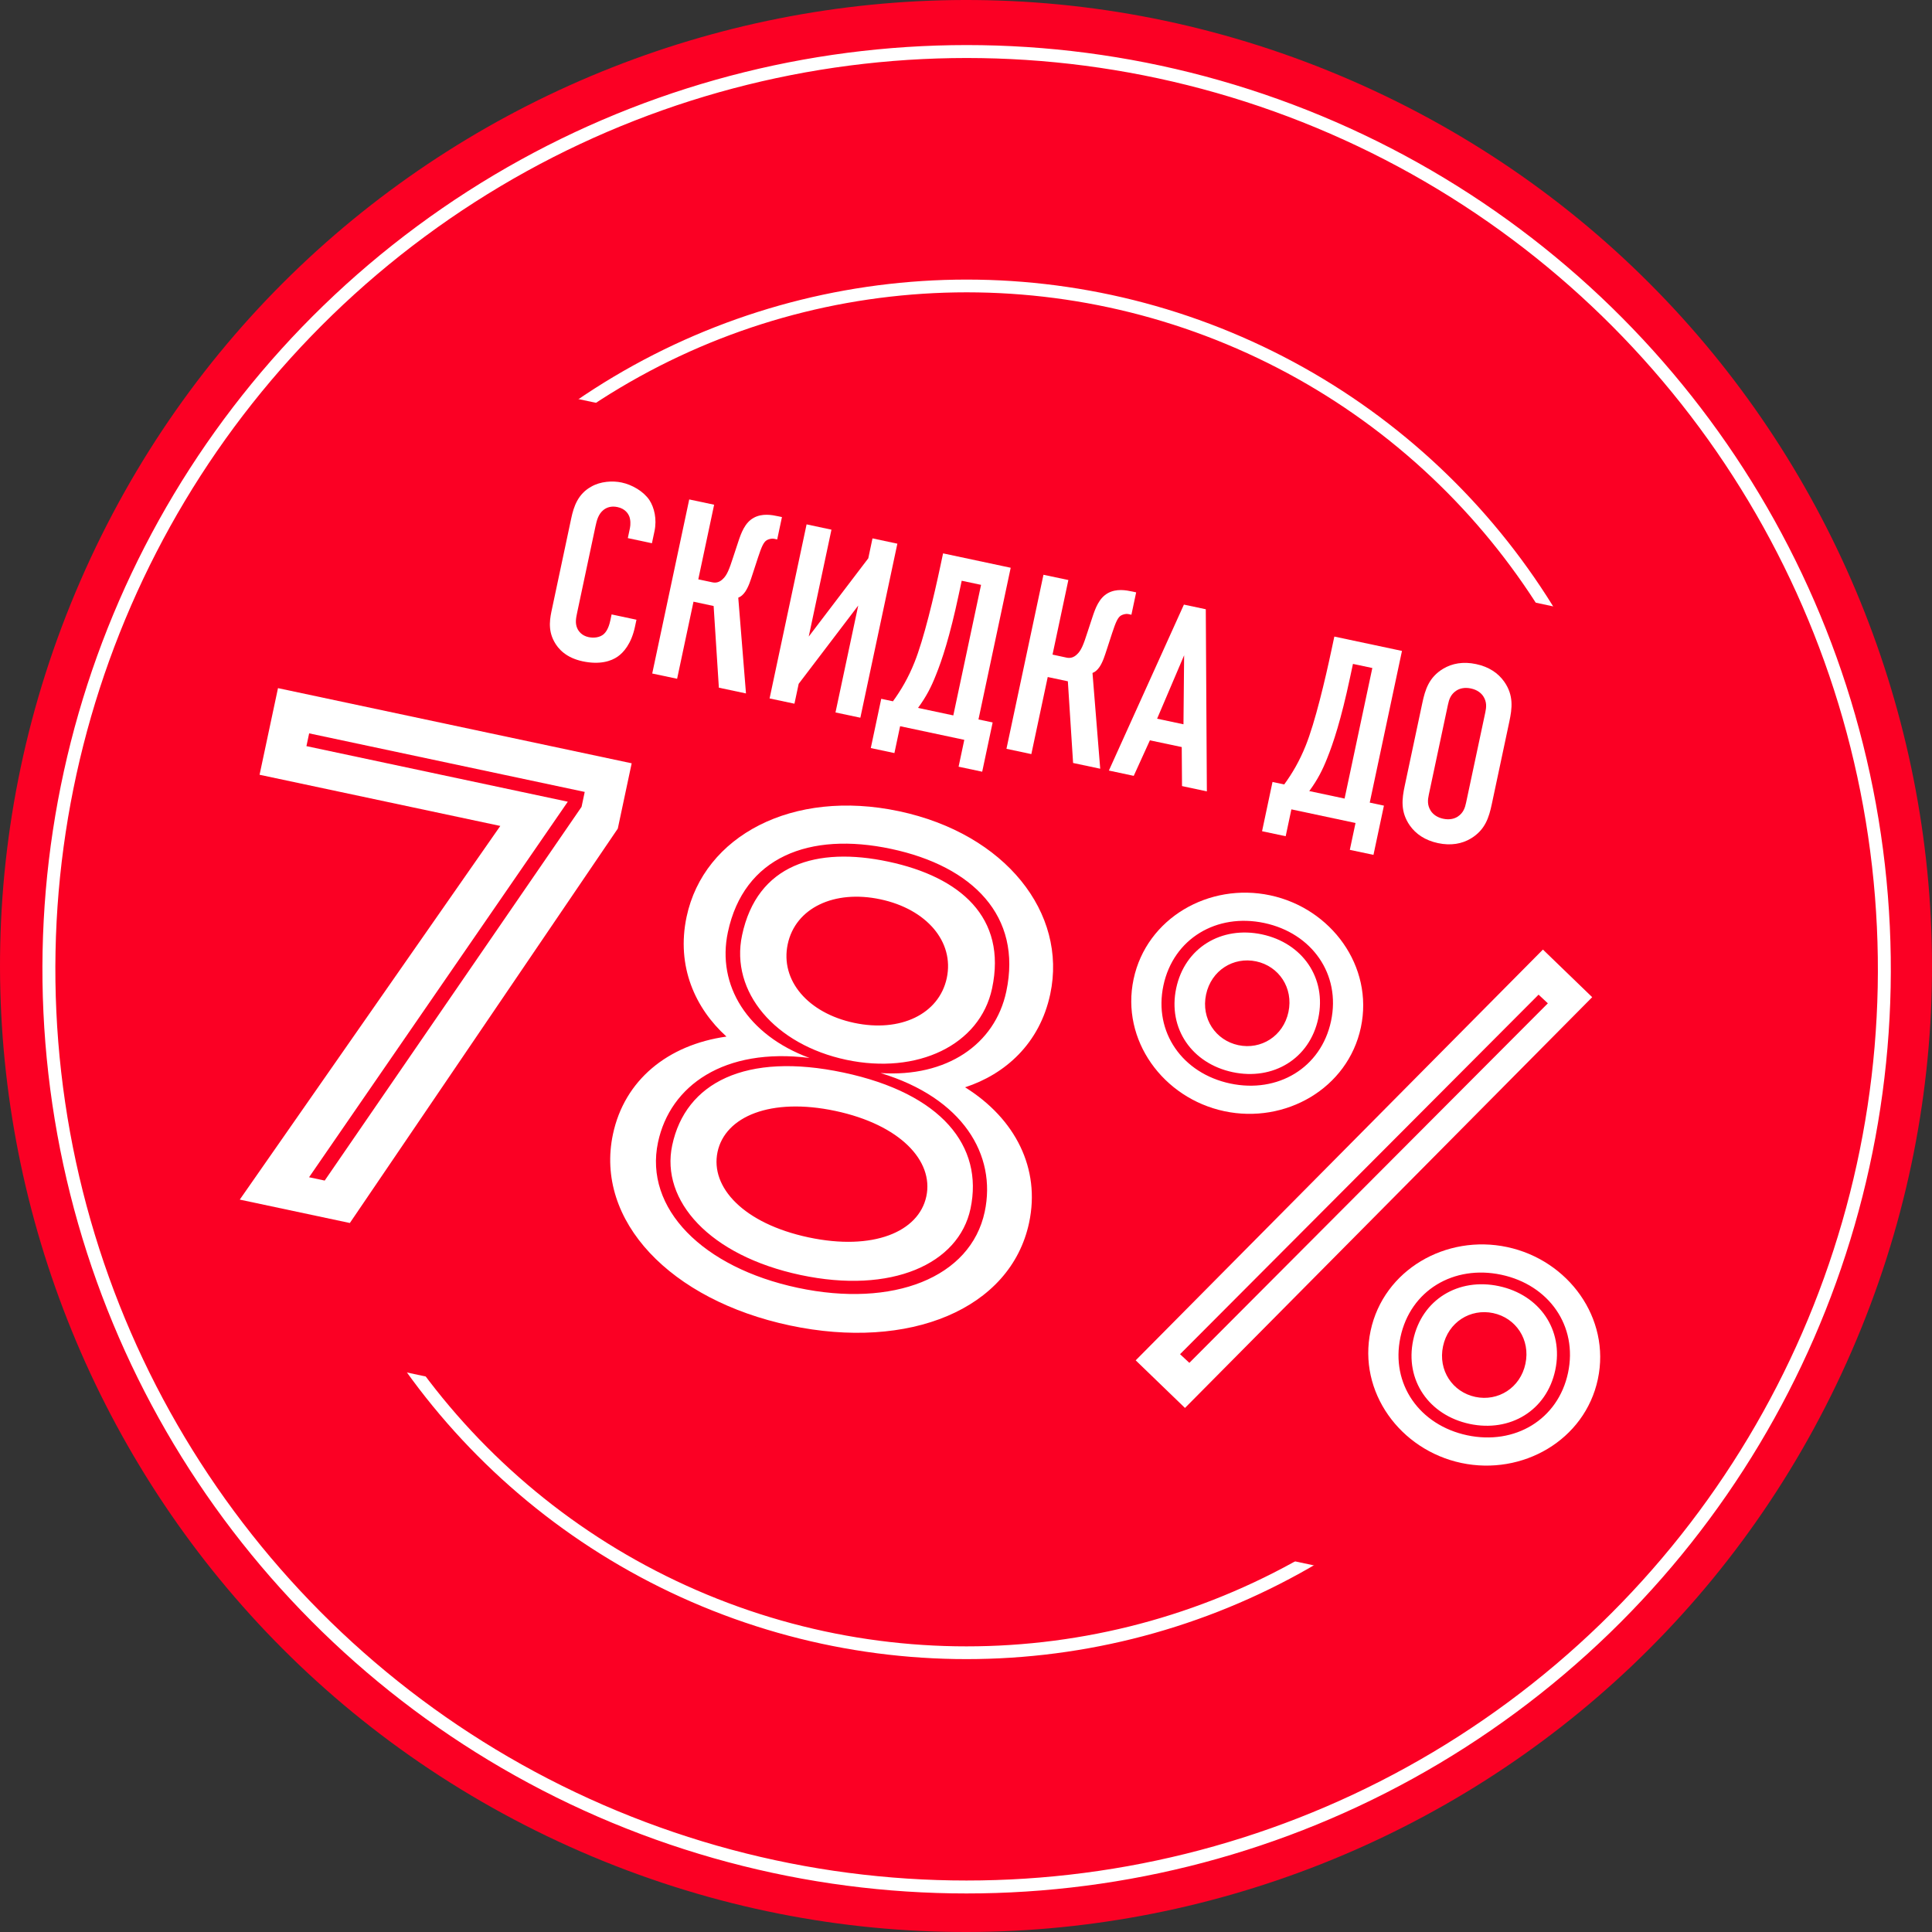 <svg viewBox="202.179 506.372 91.842 91.842">
<rect x="202.179" y="506.372" width="91.842" height="91.842" fill="#333333" stroke="none"/>
<g>
	<path style="fill:#fb0024;" d="M229.794,594.395c23.252,10.11,50.298-0.543,60.408-23.795
		c10.111-23.252-0.543-50.298-23.795-60.409c-23.252-10.11-50.298,0.544-60.408,23.796
		C195.888,557.239,206.542,584.285,229.794,594.395"/>
	
		<ellipse transform="matrix(0.399 -0.917 0.917 0.399 -357.315 559.595)" style="fill:none;stroke:#FFFFFF;stroke-width:0.606;" cx="248.1" cy="552.293" rx="32.485" ry="32.484"/>
	
		<rect x="224.928" y="514.96" transform="matrix(0.208 -0.978 0.978 0.208 -344.378 681.191)" style="fill:#fb0024;" width="46.963" height="76.539"/>
	
		<ellipse transform="matrix(0.399 -0.917 0.917 0.399 -357.315 559.591)" style="fill:none;stroke:#FFFFFF;stroke-width:0.615;" cx="248.1" cy="552.293" rx="43.624" ry="43.624"/>
	<g>
		<path style="fill:#FFFFFF;" d="M232.124,531.479c0.035-0.166,0.035-0.4-0.037-0.576c-0.042-0.096-0.175-0.346-0.553-0.426
			c-0.308-0.066-0.524,0.023-0.672,0.141c-0.24,0.197-0.314,0.488-0.375,0.773l-0.866,4.078c-0.058,0.271-0.111,0.52-0.003,0.766
			c0.058,0.135,0.21,0.354,0.54,0.424c0.261,0.055,0.54,0.016,0.723-0.143c0.077-0.07,0.224-0.238,0.309-0.639l0.063-0.297
			l1.182,0.252l-0.073,0.342c-0.174,0.816-0.557,1.229-0.817,1.408c-0.308,0.219-0.852,0.4-1.667,0.227
			c-0.78-0.166-1.162-0.58-1.356-0.943c-0.32-0.588-0.187-1.152-0.097-1.576l0.912-4.291c0.116-0.545,0.316-1.145,0.947-1.492
			c0.436-0.254,1.013-0.291,1.45-0.197c0.496,0.105,1.035,0.418,1.316,0.834c0.233,0.359,0.364,0.906,0.241,1.484l-0.121,0.568
			l-1.146-0.244L232.124,531.479z"/>
		<path style="fill:#FFFFFF;" d="M236.127,530.365l-0.753,3.547l0.674,0.143c0.166,0.035,0.334-0.002,0.49-0.156
			c0.198-0.18,0.309-0.465,0.491-1.031l0.24-0.727c0.144-0.439,0.319-0.922,0.739-1.154c0.405-0.221,0.857-0.139,1.165-0.072
			l0.178,0.037l-0.226,1.064l-0.154-0.033c-0.095-0.02-0.237,0.012-0.336,0.064c-0.155,0.092-0.25,0.305-0.421,0.824l-0.253,0.775
			c-0.103,0.313-0.188,0.602-0.354,0.852c-0.106,0.15-0.196,0.229-0.333,0.287l0.367,4.551l-1.289-0.273l-0.249-3.883l-0.957-0.205
			l-0.779,3.664l-1.183-0.25l1.759-8.275L236.127,530.365z"/>
		<path style="fill:#FFFFFF;" d="M241.704,531.551l-1.08,5.082l2.831-3.721l0.2-0.947l1.182,0.252l-1.759,8.273l-1.182-0.25
			l1.081-5.082l-2.831,3.721l-0.201,0.945l-1.182-0.25l1.759-8.275L241.704,531.551z"/>
		<path style="fill:#FFFFFF;" d="M249.367,540.715l-0.497,2.342l-1.122-0.238l0.271-1.277l-3.051-0.648l-0.271,1.277l-1.123-0.238
			l0.497-2.342l0.556,0.119c0.383-0.525,0.732-1.117,1.023-1.848c0.441-1.092,0.926-3.139,1.232-4.58l0.128-0.604l3.215,0.684
			l-1.532,7.211L249.367,540.715z M247.896,533.979l-0.139,0.65c-0.427,2.01-0.801,3.129-1.087,3.834
			c-0.215,0.547-0.45,1.016-0.851,1.561l1.678,0.357l1.319-6.207L247.896,533.979z"/>
		<path style="fill:#FFFFFF;" d="M252.966,533.945l-0.753,3.545l0.673,0.145c0.167,0.035,0.335-0.004,0.49-0.156
			c0.199-0.18,0.31-0.465,0.491-1.031l0.24-0.729c0.144-0.439,0.32-0.92,0.74-1.152c0.405-0.223,0.857-0.139,1.165-0.074
			l0.177,0.039l-0.226,1.063l-0.153-0.033c-0.095-0.02-0.237,0.012-0.336,0.066c-0.155,0.09-0.25,0.305-0.422,0.824l-0.252,0.773
			c-0.103,0.313-0.188,0.604-0.354,0.854c-0.106,0.148-0.197,0.229-0.333,0.285l0.367,4.551l-1.289-0.273l-0.249-3.883l-0.957-0.203
			l-0.779,3.664l-1.183-0.252l1.759-8.273L252.966,533.945z"/>
		<path style="fill:#FFFFFF;" d="M258.369,543.74l-0.013-1.855l-1.514-0.32l-0.768,1.689l-1.182-0.252l3.567-7.889l1.04,0.221
			l0.051,8.658L258.369,543.74z M258.469,537.523l-1.284,3.014l1.253,0.266L258.469,537.523z"/>
		<path style="fill:#FFFFFF;" d="M267.967,544.67l-0.497,2.34l-1.124-0.238l0.271-1.277l-3.049-0.648l-0.271,1.277l-1.123-0.238
			l0.497-2.342l0.556,0.119c0.383-0.525,0.731-1.117,1.022-1.846c0.442-1.094,0.927-3.139,1.233-4.582l0.128-0.602l3.215,0.682
			l-1.532,7.211L267.967,544.67z M266.495,537.932l-0.139,0.65c-0.427,2.01-0.801,3.129-1.086,3.834
			c-0.216,0.547-0.451,1.016-0.852,1.561l1.679,0.357l1.319-6.207L266.495,537.932z"/>
		<path style="fill:#FFFFFF;" d="M269.792,539.793c0.133-0.625,0.309-1.219,0.988-1.629c0.426-0.256,0.953-0.354,1.567-0.223
			c0.615,0.129,1.057,0.434,1.341,0.84c0.455,0.652,0.374,1.266,0.241,1.893l-0.834,3.924c-0.134,0.627-0.31,1.219-0.99,1.631
			c-0.425,0.256-0.951,0.354-1.566,0.223c-0.614-0.131-1.057-0.434-1.342-0.84c-0.454-0.654-0.373-1.266-0.239-1.893
			L269.792,539.793z M272.785,540.244c0.053-0.248,0.082-0.5-0.095-0.773c-0.104-0.158-0.293-0.309-0.589-0.371
			c-0.295-0.064-0.53-0.002-0.688,0.1c-0.272,0.178-0.35,0.42-0.402,0.668l-0.91,4.279c-0.053,0.248-0.081,0.502,0.096,0.775
			c0.103,0.156,0.293,0.309,0.588,0.371c0.296,0.063,0.53,0.002,0.688-0.1c0.272-0.178,0.349-0.422,0.401-0.67L272.785,540.244z"/>
	</g>
	<g>
		<path style="fill:#FFFFFF;" d="M218.81,564.51l-5.233-1.112l12.385-17.763l-11.444-2.433l0.876-4.118l16.813,3.573l-0.66,3.105
			L218.81,564.51z M229.825,544.727l0.15-0.709l-13.1-2.784l-0.129,0.607l12.424,2.642l-12.299,17.852l0.743,0.158L229.825,544.727z
			"/>
		<path style="fill:#FFFFFF;" d="M252.105,553.627c-0.502,2.363-2.151,3.812-4.048,4.432c2.398,1.498,3.588,3.868,3.043,6.435
			c-0.875,4.118-5.705,6.091-11.376,4.886c-5.673-1.206-9.282-4.973-8.407-9.091c0.545-2.566,2.596-4.247,5.396-4.641
			c-1.479-1.337-2.396-3.332-1.895-5.695c0.818-3.849,5.035-6.093,10.101-5.017C249.983,546.012,252.924,549.778,252.105,553.627z
			 M236.78,550.687c-0.538,2.532,0.937,4.892,3.881,5.977c-4.055-0.509-6.628,1.309-7.202,4.01c-0.668,3.139,2.12,5.955,6.646,6.917
			c4.523,0.962,8.217-0.477,8.885-3.616c0.574-2.701-1.039-5.408-4.951-6.593c3.132,0.207,5.438-1.349,5.977-3.881
			c0.761-3.579-1.593-5.95-5.475-6.775C240.656,545.899,237.541,547.107,236.78,550.687z M234.134,560.816
			c0.631-2.972,3.485-4.446,8.146-3.456c4.658,0.99,6.665,3.499,6.034,6.47c-0.56,2.633-3.758,4.07-8.079,3.152
			C235.912,566.063,233.574,563.449,234.134,560.816z M246.215,563.242c0.359-1.688-1.252-3.405-4.323-4.059
			c-3.073-0.653-5.243,0.261-5.603,1.949c-0.358,1.688,1.252,3.407,4.325,4.061C243.686,565.846,245.856,564.931,246.215,563.242z
			 M237.455,550.83c0.718-3.376,3.545-4.222,6.955-3.497c3.409,0.725,5.647,2.647,4.93,6.023c-0.574,2.7-3.557,4.113-6.932,3.396
			C239.031,556.035,236.881,553.531,237.455,550.83z M247.187,552.863c0.365-1.723-0.963-3.274-3.156-3.74
			c-2.195-0.467-4.041,0.41-4.406,2.133c-0.366,1.722,0.962,3.274,3.157,3.74C244.975,555.463,246.82,554.585,247.187,552.863z"/>
		<path style="fill:#FFFFFF;" d="M260.379,559.195c-2.904-0.617-4.929-3.376-4.312-6.279s3.589-4.601,6.493-3.983
			c2.902,0.617,4.928,3.377,4.311,6.28S263.281,559.813,260.379,559.195z M256.167,571.039l19.359-19.527l2.342,2.263
			l-19.358,19.527L256.167,571.039z M262.28,550.249c-2.262-0.48-4.321,0.74-4.795,2.969c-0.474,2.228,0.911,4.181,3.173,4.661
			c2.262,0.481,4.321-0.74,4.795-2.968C265.927,552.683,264.542,550.729,262.28,550.249z M262.166,550.789
			c1.924,0.409,3.089,2.068,2.68,3.993c-0.409,1.924-2.148,2.966-4.072,2.557c-1.925-0.409-3.09-2.067-2.681-3.992
			S260.241,550.381,262.166,550.789z M258.718,571.158l17.042-17.091l-0.441-0.412l-17.043,17.091L258.718,571.158z
			 M261.046,556.056c1.08,0.23,2.138-0.428,2.382-1.575c0.244-1.148-0.455-2.179-1.535-2.408s-2.137,0.428-2.381,1.576
			C259.268,554.796,259.966,555.826,261.046,556.056z M271.645,575.917c-2.903-0.617-4.929-3.377-4.312-6.28s3.59-4.601,6.493-3.983
			s4.928,3.377,4.311,6.28S274.548,576.534,271.645,575.917z M273.547,566.97c-2.263-0.48-4.321,0.741-4.795,2.969
			c-0.474,2.229,0.91,4.181,3.173,4.662c2.262,0.48,4.32-0.74,4.794-2.969C277.192,569.404,275.809,567.451,273.547,566.97z
			 M273.432,567.511c1.924,0.409,3.089,2.068,2.68,3.992c-0.409,1.925-2.147,2.967-4.071,2.558s-3.09-2.068-2.681-3.993
			C269.769,568.144,271.508,567.102,273.432,567.511z M272.313,572.777c1.08,0.229,2.138-0.429,2.381-1.576
			c0.244-1.147-0.454-2.179-1.534-2.408c-1.081-0.229-2.139,0.428-2.383,1.576C270.533,571.517,271.231,572.548,272.313,572.777z"/>
	</g>
</g>
</svg>
